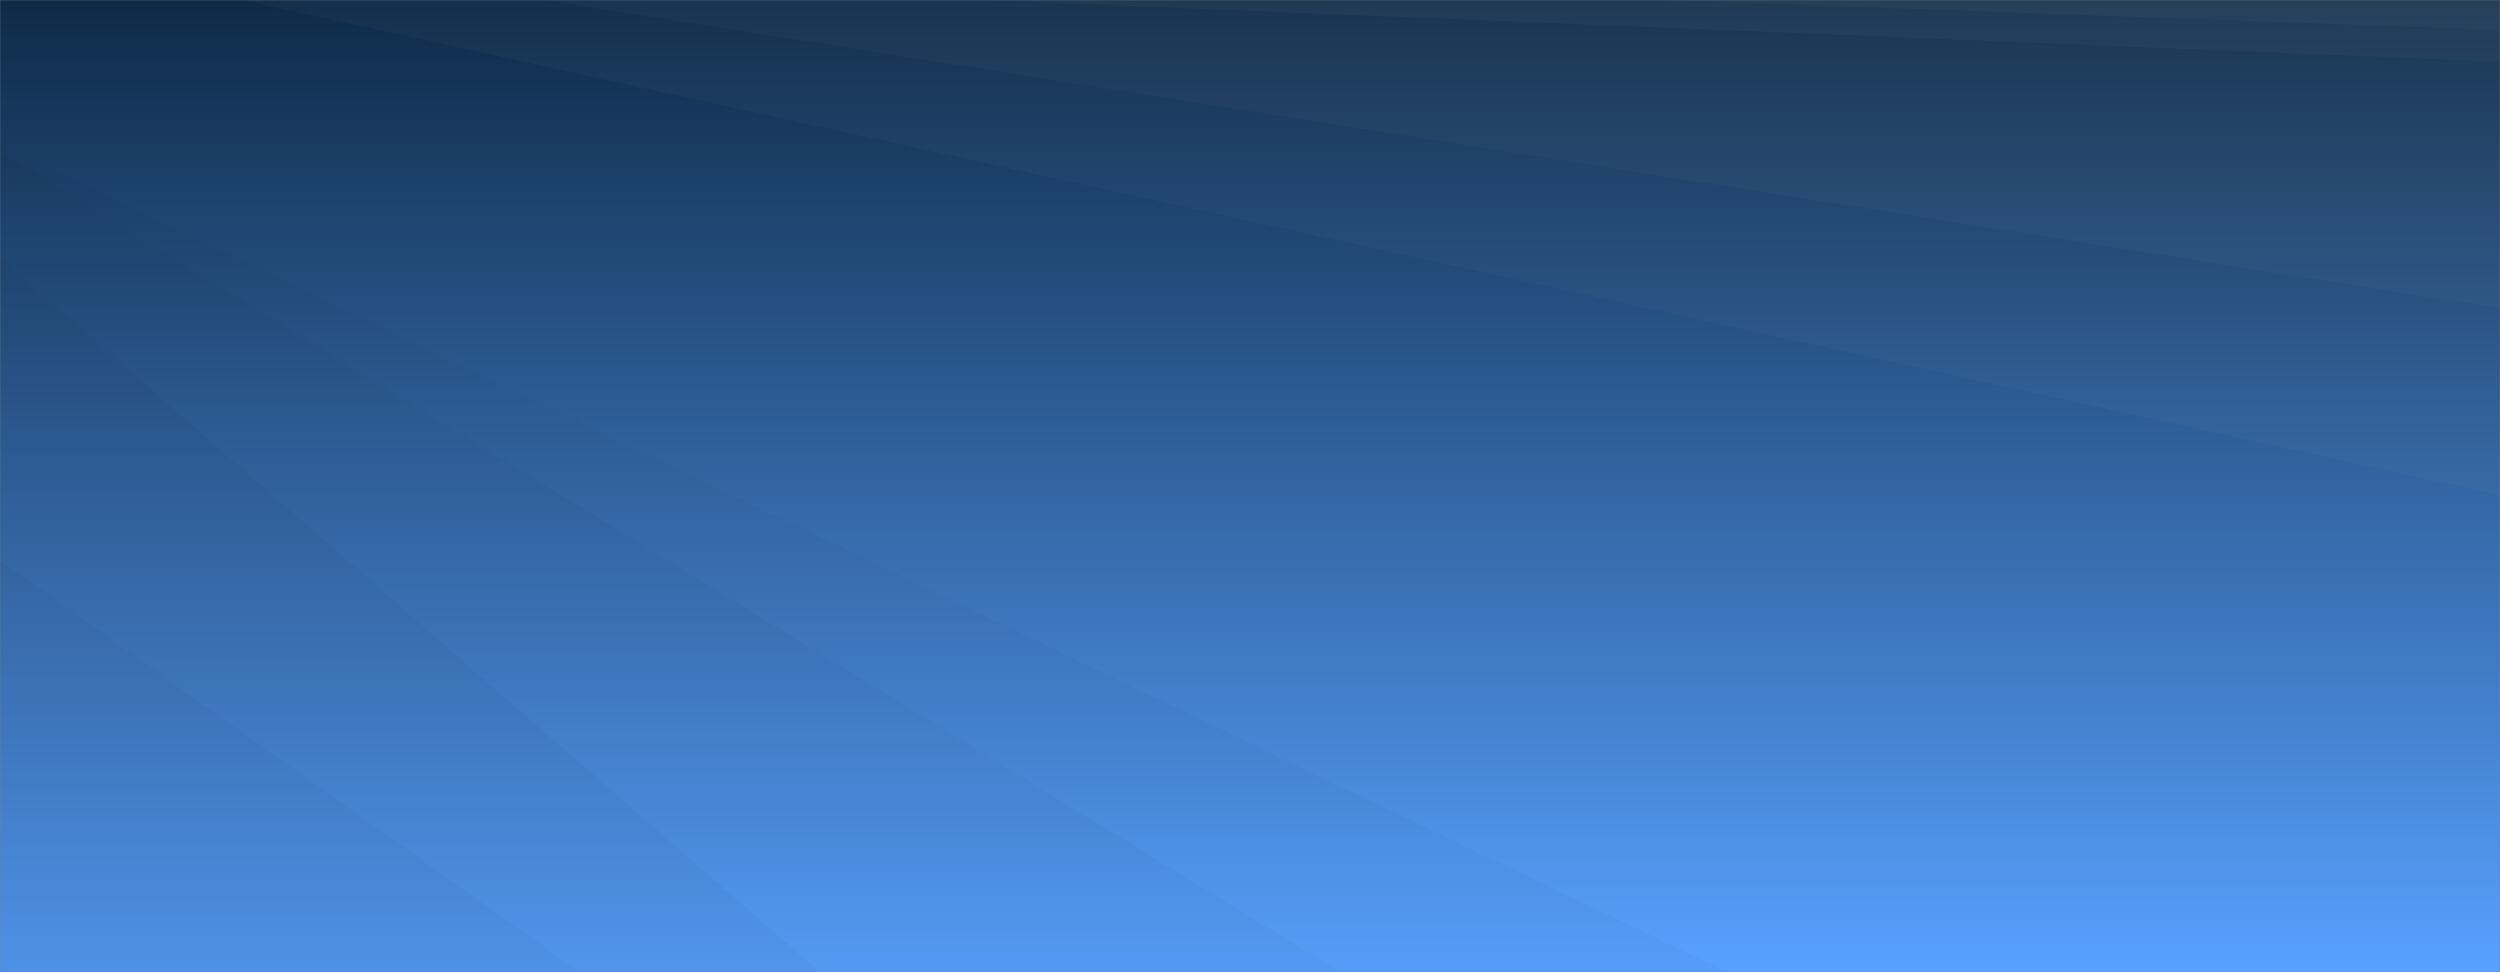 <svg xmlns="http://www.w3.org/2000/svg" version="1.1" xmlns:xlink="http://www.w3.org/1999/xlink" xmlns:svgjs="http://svgjs.dev/svgjs" width="1440" height="560" preserveAspectRatio="none" viewBox="0 0 1440 560"><rect x="0" y="0" width="1440" height="560" fill="#808080" stroke="none"/><g mask="url(&quot;#SvgjsMask1199&quot;)" fill="none"><rect width="1440" height="560" x="0" y="0" fill="url(&quot;#SvgjsLinearGradient1200&quot;)"></rect><path d="M1440 0L959.28 0L1440 17.31z" fill="rgba(255, 255, 255, .1)"></path><path d="M959.28 0L1440 17.31L1440 35.57L566.77 0z" fill="rgba(255, 255, 255, .075)"></path><path d="M566.77 0L1440 35.57L1440 177.46L313.93 0z" fill="rgba(255, 255, 255, .05)"></path><path d="M313.93 0L1440 177.46L1440 285.21L139.52 0z" fill="rgba(255, 255, 255, .025)"></path><path d="M0 560L334.02 560L0 322.6z" fill="rgba(0, 0, 0, .1)"></path><path d="M0 322.6L334.02 560L472.3 560L0 148.42z" fill="rgba(0, 0, 0, .075)"></path><path d="M0 148.42L472.3 560L772.33 560L0 87.33z" fill="rgba(0, 0, 0, .05)"></path><path d="M0 87.33L772.33 560L995.17 560L0 83.07z" fill="rgba(0, 0, 0, .025)"></path></g><defs><mask id="SvgjsMask1199"><rect width="1440" height="560" fill="#ffffff"></rect></mask><linearGradient x1="50%" y1="0%" x2="50%" y2="100%" gradientUnits="userSpaceOnUse" id="SvgjsLinearGradient1200"><stop stop-color="#0e2a47" offset="0"></stop><stop stop-color="rgba(88, 161, 255, 1)" offset="1"></stop></linearGradient></defs></svg>